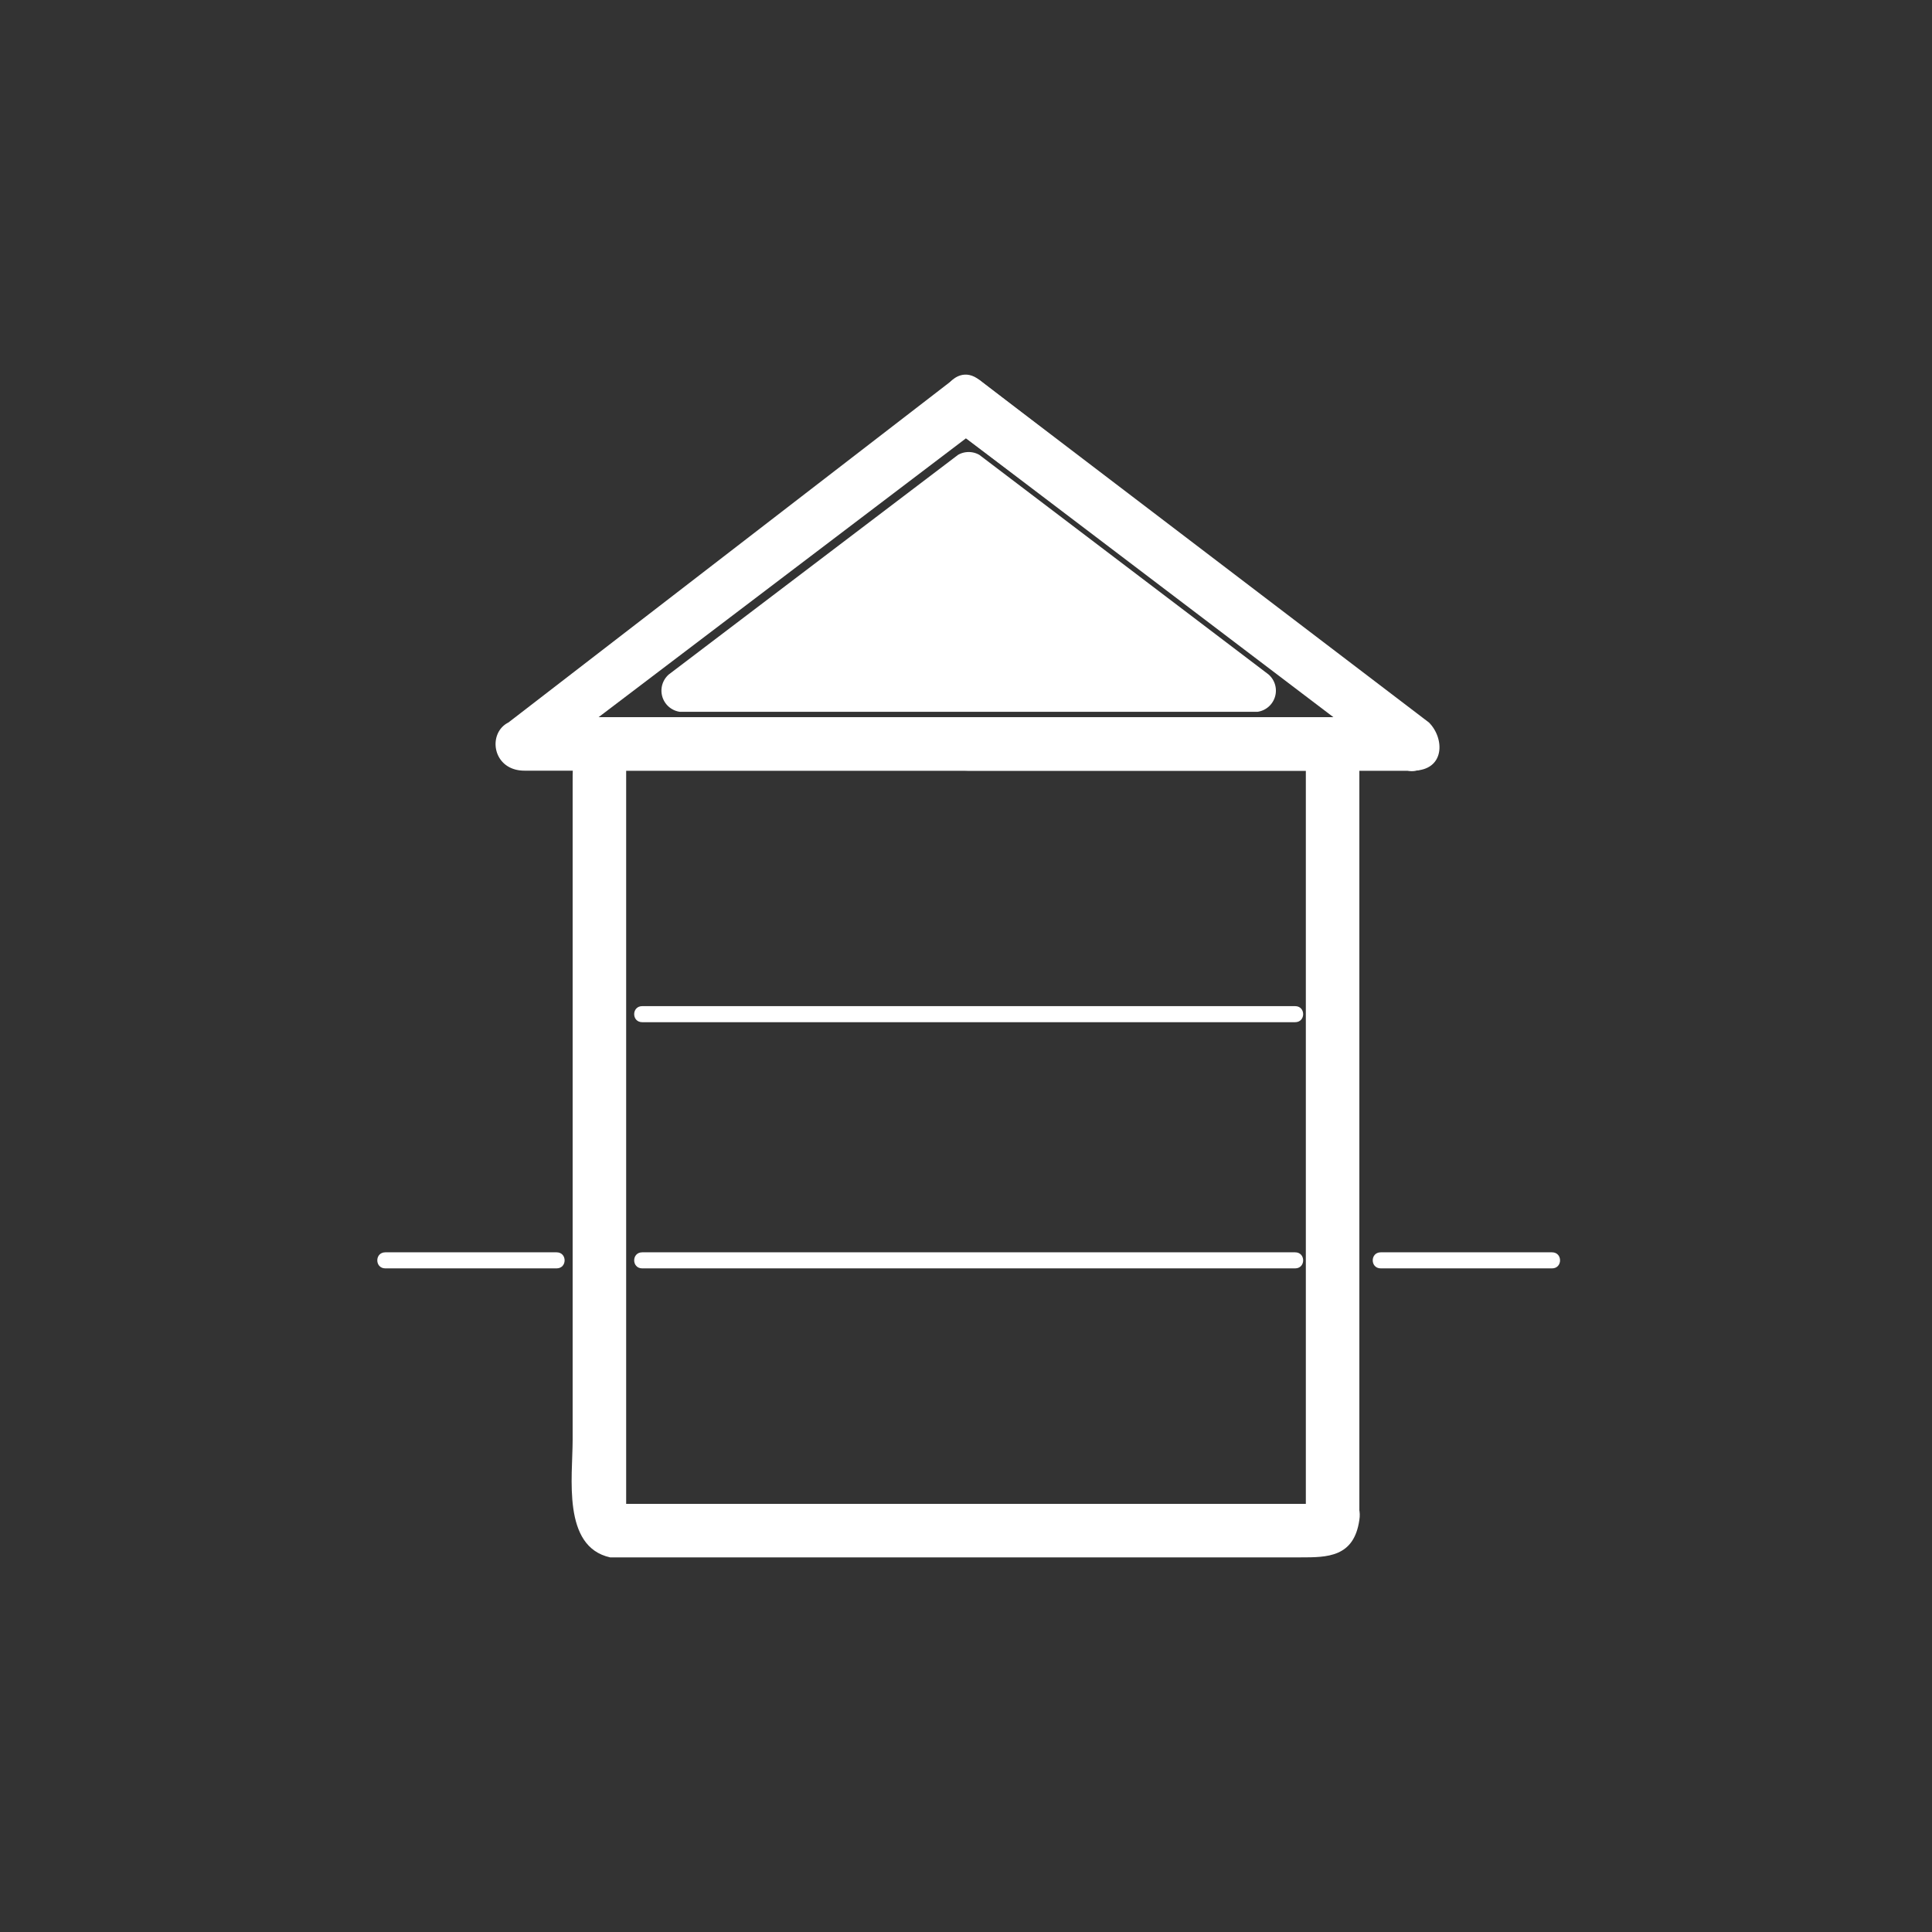 <svg xmlns="http://www.w3.org/2000/svg" width="361" height="361"><rect width="100%" height="100%" fill="#333333" stroke="none"/><g fill="#fff"><path d="M178 80l84 63 2-9h-83c-7 0-7 10 0 10h83c6 0 6-6 3-9l-84-64c-5-4-10 5-5 9z"/><path d="M266 135l-83-64a5 5 0 0 0-5 0l-83 64c-4 2-3 9 3 9h166c6 0 6-10 0-10H98l2 9 83-63h-5l83 63c5 4 10-4 5-8z"/></g><path d="M245 282c0-1 3-1 0-1H116c-2 0 1 1 1 2V143c0-2-3 1-2 1h131s-2-3-2-1v140c0 6 10 6 10 0V144c0-10-8-10-15-10H119c-4 0-8 0-10 3s-2 6-2 9v123c0 7-2 20 7 22h129c5 0 10 0 11-7 1-6-8-9-10-2zm-125-93h122" fill="#fff"/><path d="M120 191h122c2 0 2-3 0-3H120c-2 0-2 3 0 3zm0 45h122m-122 1h122c2 0 2-3 0-3H120c-2 0-2 3 0 3z" fill="#fff"/><g fill="#fff"><path d="M174 110a5 5 0 0 0-2-2l-3-1a4 4 0 0 0-1 0v17h1l3-1a5 5 0 0 0 2-1 8 8 0 0 0 1-3 20 20 0 0 0 0-6 9 9 0 0 0-1-3z"/><path d="M237 126l-54-41a4 4 0 0 0-4 0l-54 41a4 4 0 0 0 2 7h108a4 4 0 0 0 2-7z"/></g><path d="M258 237h32c2 0 2-3 0-3h-32c-2 0-2 3 0 3zm-186 0h32c2 0 2-3 0-3H72c-2 0-2 3 0 3z" fill="#fff"/></svg>